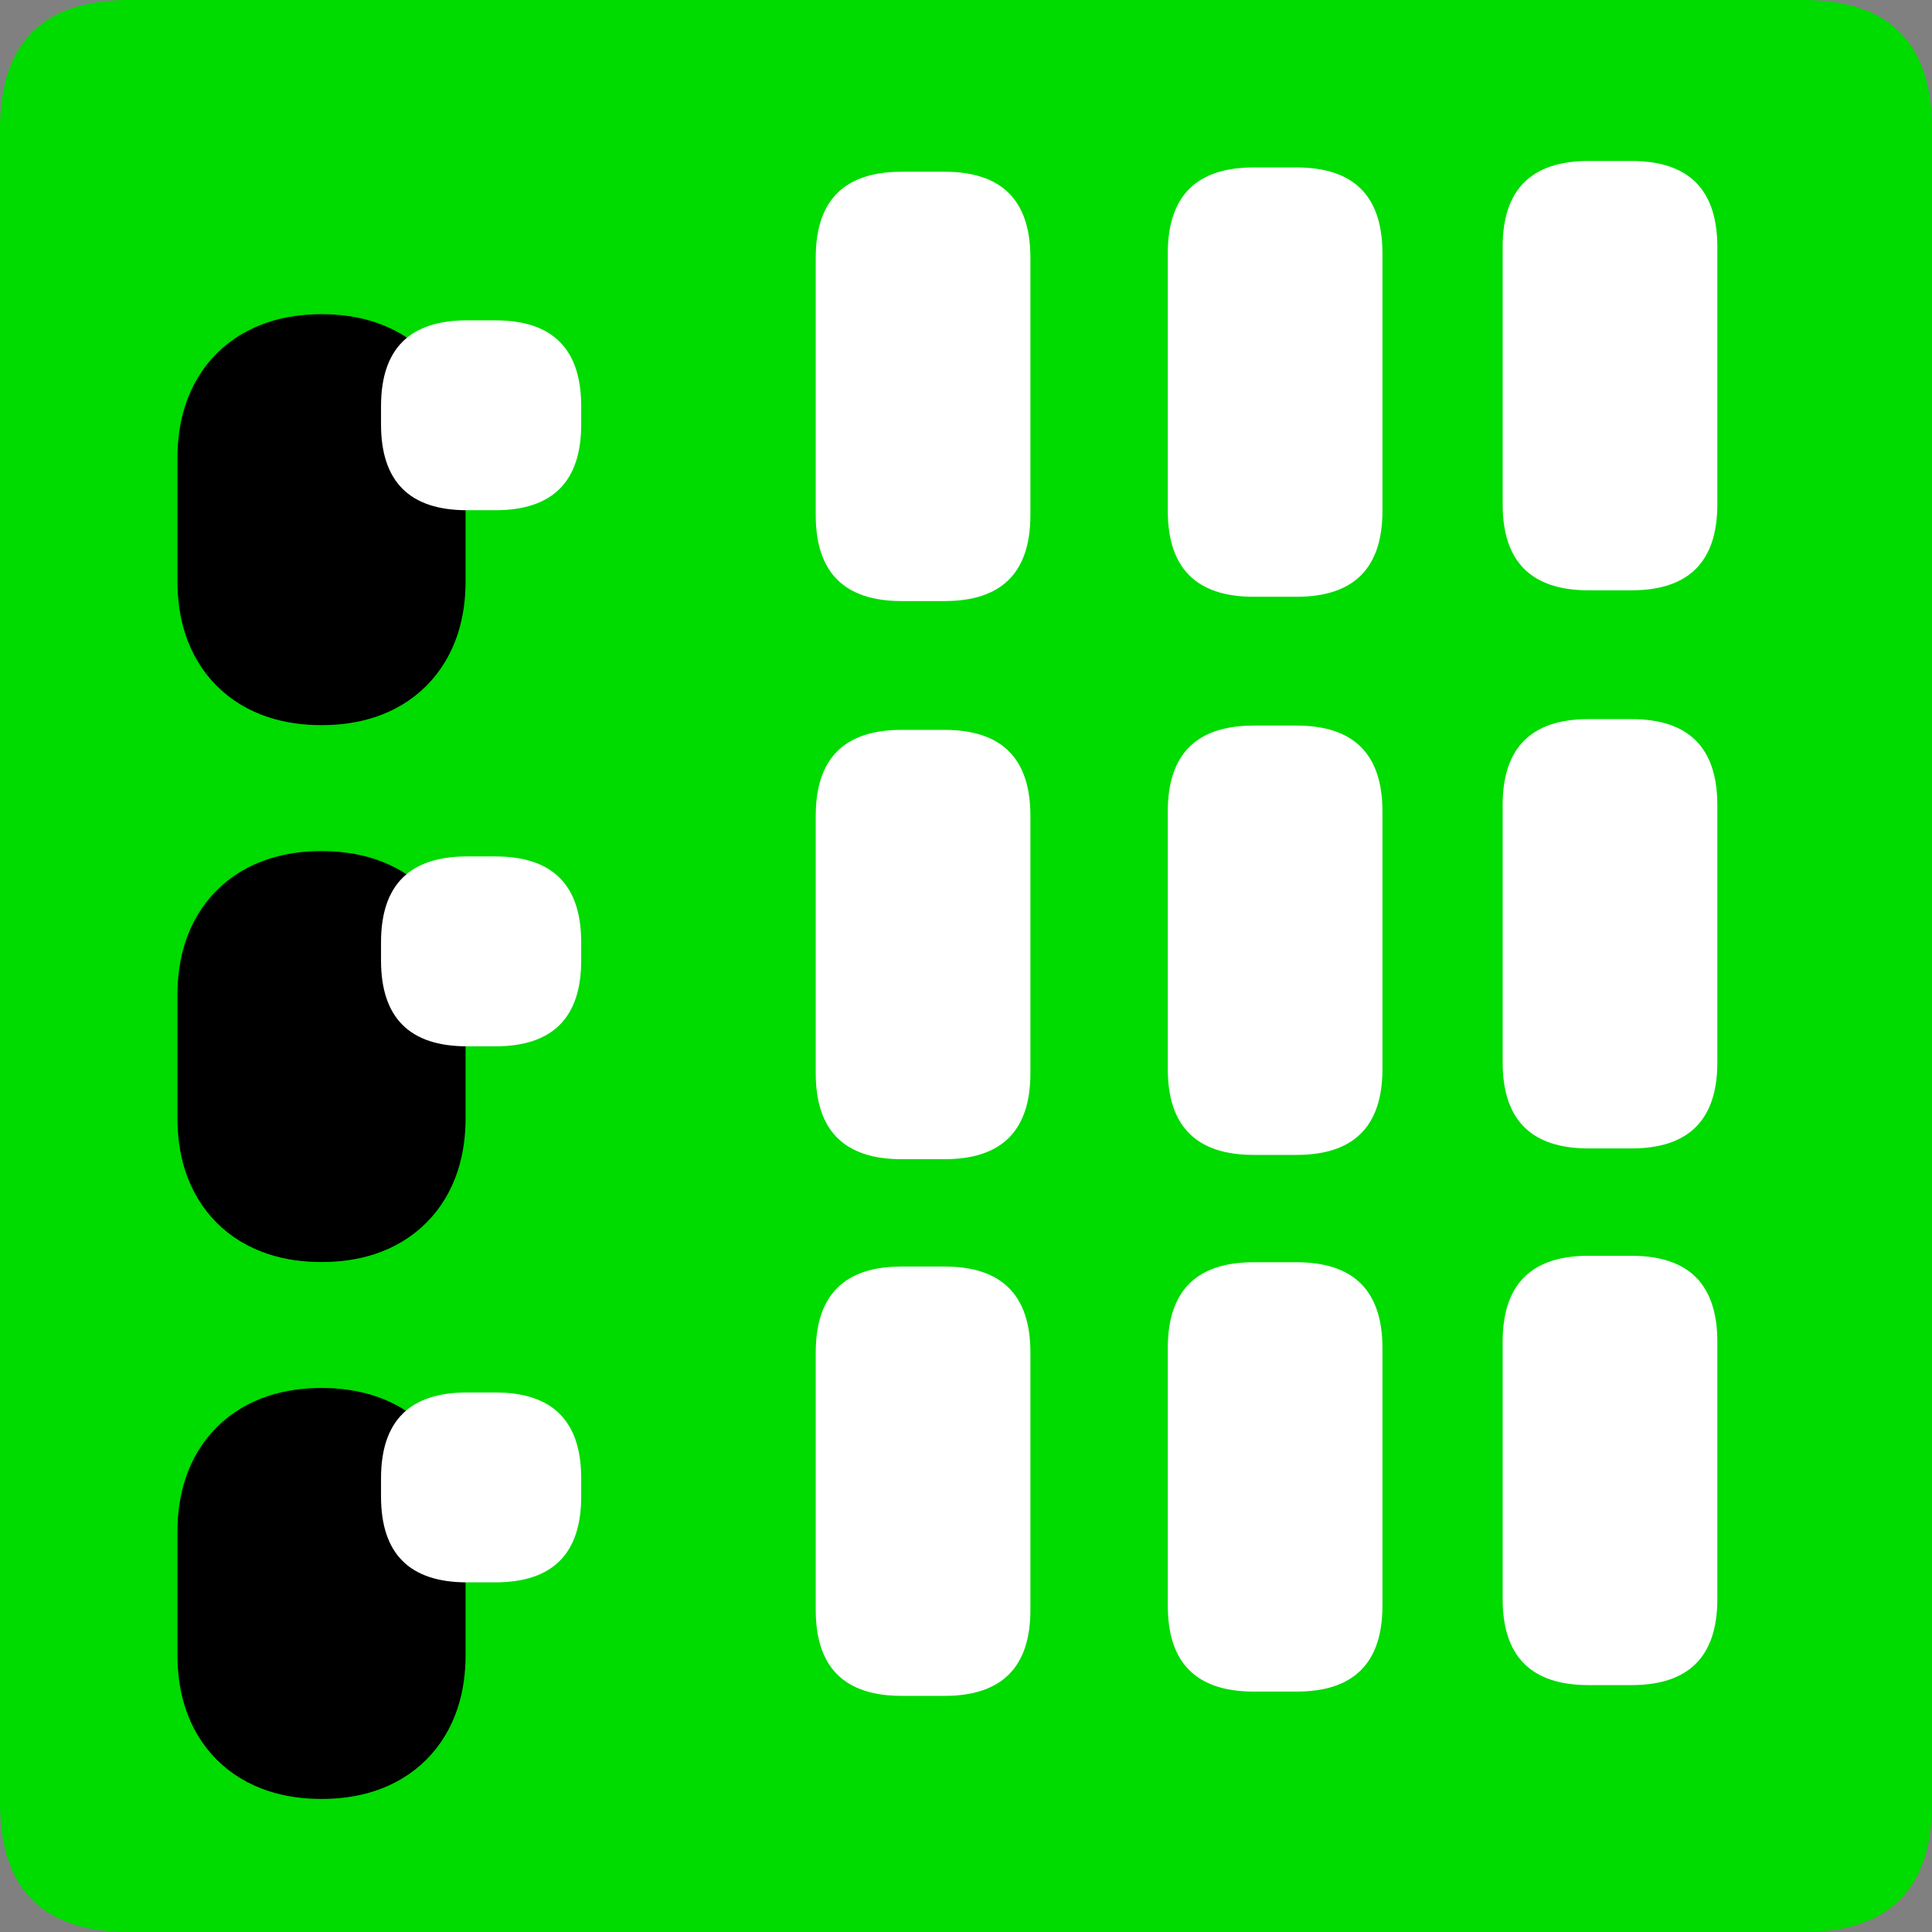 <?xml version="1.0" encoding="UTF-8" standalone="no"?>
<!-- Created with Inkscape (http://www.inkscape.org/) -->

<svg
   xmlns:dc="http://purl.org/dc/elements/1.1/"
   xmlns:cc="http://creativecommons.org/ns#"
   xmlns:rdf="http://www.w3.org/1999/02/22-rdf-syntax-ns#"
   xmlns:svg="http://www.w3.org/2000/svg"
   xmlns="http://www.w3.org/2000/svg"
   xmlns:sodipodi="http://sodipodi.sourceforge.net/DTD/sodipodi-0.dtd"
   xmlns:inkscape="http://www.inkscape.org/namespaces/inkscape"
   width="33.75mm"
   height="33.75mm"
   viewBox="0 0 33.75 33.75"
   version="1.1"
   id="svg5066"
   inkscape:version="0.92.3 (2405546, 2018-03-11)"
   sodipodi:docname="ok.svg">
  <rect x="0" y="0" width="33.75" height="33.75" fill="#808080" stroke="none"/>
  <defs
     id="defs5060" />
  <sodipodi:namedview
     id="base"
     pagecolor="#ffffff"
     bordercolor="#666666"
     borderopacity="1.0"
     inkscape:pageopacity="0.0"
     inkscape:pageshadow="2"
     inkscape:zoom="0.35"
     inkscape:cx="63.779549"
     inkscape:cy="63.7795"
     inkscape:document-units="mm"
     inkscape:current-layer="layer1"
     showgrid="false"
     fit-margin-top="0"
     fit-margin-left="0"
     fit-margin-right="0"
     fit-margin-bottom="0"
     inkscape:window-width="548"
     inkscape:window-height="561"
     inkscape:window-x="1005"
     inkscape:window-y="30"
     inkscape:window-maximized="0" />
  <g
     inkscape:label="Layer 1"
     inkscape:groupmode="layer"
     id="layer1"
     transform="translate(-60.39,-343.625)">
    <path
       d="m 62.64,377.375 h 29.25 q 2.25,0 2.25,-2.25 v -29.25 q 0,-2.25 -2.25,-2.25 H 62.64 q -2.25,0 -2.25,2.25 V 375.125 q 0,2.25 2.25,2.25 z"
       style="fill:#00db00;fill-rule:evenodd;stroke-width:0.265"
       id="path4484"
       inkscape:connector-curvature="0" />
    <path
       d="m 76.14,363.875 h 0.75 q 1.5,0 1.5,-1.5 v -4.5 q 0,-1.5 -1.5,-1.5 h -0.75 q -1.5,0 -1.5,1.5 v 4.5 q 0,1.5 1.5,1.5 z"
       style="fill:#ffffff;fill-rule:evenodd;stroke-width:0.265"
       id="path4486"
       inkscape:connector-curvature="0" />
    <g
       transform="matrix(0.265,0,0,0.265,52.89,-882.625)"
       id="Layer1502">
      <path
         d="m 49.497,4705.553 q 4.497,0 4.497,-4.497 v -8.095 q 0,-4.497 -4.497,-4.497 -4.497,0 -4.497,4.497 v 8.095 q 0,4.497 4.497,4.497 z"
         style="fill:#000000;fill-rule:evenodd;stroke-width:10;stroke-linecap:round;stroke-linejoin:round"
         id="path4488"
         inkscape:connector-curvature="0" />
      <path
         d="m 49.497,4705.553 q 4.497,0 4.497,-4.497 v -8.095 q 0,-4.497 -4.497,-4.497 -4.497,0 -4.497,4.497 v 8.095 q 0,4.497 4.497,4.497 z"
         style="fill:none;stroke:#000000;stroke-width:10;stroke-linecap:round;stroke-linejoin:round;stroke-dasharray:none"
         id="path4490"
         inkscape:connector-curvature="0" />
    </g>
    <path
       d="m 68.546,361.903 h 0.497 q 1.5,0 1.5,-1.5 v -0.317 q 0,-1.5 -1.5,-1.5 h -0.497 q -1.5,0 -1.5,1.5 v 0.317 q 0,1.5 1.5,1.5 z"
       style="fill:#ffffff;fill-rule:evenodd;stroke-width:0.265"
       id="path4493"
       inkscape:connector-curvature="0" />
    <g
       transform="matrix(0.265,0,0,0.265,52.89,-882.625)"
       id="Layer1503">
      <path
         d="m 49.497,4670.16 q 4.497,0 4.497,-4.497 v -8.095 q 0,-4.497 -4.497,-4.497 -4.497,0 -4.497,4.497 v 8.095 q 0,4.497 4.497,4.497 z"
         style="fill:#ffffff;fill-rule:evenodd;stroke-width:10;stroke-linecap:round;stroke-linejoin:round"
         id="path4495"
         inkscape:connector-curvature="0" />
      <path
         d="m 49.497,4670.16 q 4.497,0 4.497,-4.497 v -8.095 q 0,-4.497 -4.497,-4.497 -4.497,0 -4.497,4.497 v 8.095 q 0,4.497 4.497,4.497 z"
         style="fill:none;stroke:#000000;stroke-width:10;stroke-linecap:round;stroke-linejoin:round;stroke-dasharray:none"
         id="path4497"
         inkscape:connector-curvature="0" />
    </g>
    <path
       d="m 68.546,352.538 h 0.497 q 1.5,0 1.5,-1.5 v -0.317 q 0,-1.5 -1.5,-1.5 h -0.497 q -1.5,0 -1.5,1.5 v 0.317 q 0,1.5 1.5,1.5 z"
       style="fill:#ffffff;fill-rule:evenodd;stroke-width:0.265"
       id="path4500"
       inkscape:connector-curvature="0" />
    <g
       transform="matrix(0.265,0,0,0.265,52.89,-882.625)"
       id="Layer1504">
      <path
         d="m 49.497,4740.945 q 4.497,0 4.497,-4.497 v -8.095 q 0,-4.497 -4.497,-4.497 -4.497,0 -4.497,4.497 v 8.095 q 0,4.497 4.497,4.497 z"
         style="fill:#000000;fill-rule:evenodd;stroke-width:10;stroke-linecap:round;stroke-linejoin:round"
         id="path4502"
         inkscape:connector-curvature="0" />
      <path
         d="m 49.497,4740.945 q 4.497,0 4.497,-4.497 v -8.095 q 0,-4.497 -4.497,-4.497 -4.497,0 -4.497,4.497 v 8.095 q 0,4.497 4.497,4.497 z"
         style="fill:none;stroke:#000000;stroke-width:10;stroke-linecap:round;stroke-linejoin:round;stroke-dasharray:none"
         id="path4504"
         inkscape:connector-curvature="0" />
    </g>
    <path
       d="m 68.546,371.267 h 0.497 q 1.5,0 1.5,-1.5 v -0.317 q 0,-1.5 -1.5,-1.5 h -0.497 q -1.5,0 -1.5,1.5 v 0.317 q 0,1.5 1.5,1.5 z"
       style="fill:#ffffff;fill-rule:evenodd;stroke-width:0.265"
       id="path4507"
       inkscape:connector-curvature="0" />
    <path
       d="m 76.14,373.25 h 0.75 q 1.5,0 1.5,-1.5 v -4.5 q 0,-1.5 -1.5,-1.5 h -0.75 q -1.5,0 -1.5,1.5 V 371.75 q 0,1.5 1.5,1.5 z"
       style="fill:#ffffff;fill-rule:evenodd;stroke-width:0.265"
       id="path4509"
       inkscape:connector-curvature="0" />
    <path
       d="m 76.14,354.125 h 0.75 q 1.5,0 1.5,-1.5 v -4.5 q 0,-1.5 -1.5,-1.5 h -0.75 q -1.5,0 -1.5,1.5 v 4.5 q 0,1.5 1.5,1.5 z"
       style="fill:#ffffff;fill-rule:evenodd;stroke-width:0.265"
       id="path4511"
       inkscape:connector-curvature="0" />
    <path
       d="m 88.14,363.687 h 0.75 q 1.5,0 1.5,-1.5 v -4.5 q 0,-1.5 -1.5,-1.5 h -0.75 q -1.5,0 -1.5,1.5 v 4.5 q 0,1.5 1.5,1.5 z"
       style="fill:#ffffff;fill-rule:evenodd;stroke-width:0.265"
       id="path4513"
       inkscape:connector-curvature="0" />
    <path
       d="m 88.14,373.062 h 0.75 q 1.5,0 1.5,-1.5 v -4.5 q 0,-1.5 -1.5,-1.5 h -0.75 q -1.5,0 -1.5,1.5 v 4.5 q 0,1.5 1.5,1.5 z"
       style="fill:#ffffff;fill-rule:evenodd;stroke-width:0.265"
       id="path4515"
       inkscape:connector-curvature="0" />
    <path
       d="m 88.14,353.937 h 0.75 q 1.5,0 1.5,-1.5 v -4.5 q 0,-1.5 -1.5,-1.5 h -0.75 q -1.5,0 -1.5,1.5 v 4.5 q 0,1.5 1.5,1.5 z"
       style="fill:#ffffff;fill-rule:evenodd;stroke-width:0.265"
       id="path4517"
       inkscape:connector-curvature="0" />
    <path
       d="m 82.29,363.8 h 0.75 q 1.5,0 1.5,-1.5 V 357.8 q 0,-1.5 -1.5,-1.5 h -0.75 q -1.5,0 -1.5,1.5 v 4.5 q 0,1.5 1.5,1.5 z"
       style="fill:#ffffff;fill-rule:evenodd;stroke-width:0.265"
       id="path4519"
       inkscape:connector-curvature="0" />
    <path
       d="m 82.29,373.175 h 0.75 q 1.5,0 1.5,-1.5 v -4.5 q 0,-1.5 -1.5,-1.5 h -0.75 q -1.5,0 -1.5,1.5 v 4.5 q 0,1.5 1.5,1.5 z"
       style="fill:#ffffff;fill-rule:evenodd;stroke-width:0.265"
       id="path4521"
       inkscape:connector-curvature="0" />
    <path
       d="m 82.29,354.05 h 0.75 q 1.5,0 1.5,-1.5 v -4.5 q 0,-1.5 -1.5,-1.5 h -0.75 q -1.5,0 -1.5,1.5 v 4.5 q 0,1.5 1.5,1.5 z"
       style="fill:#ffffff;fill-rule:evenodd;stroke-width:0.265"
       id="path4523"
       inkscape:connector-curvature="0" />
  </g>
</svg>
